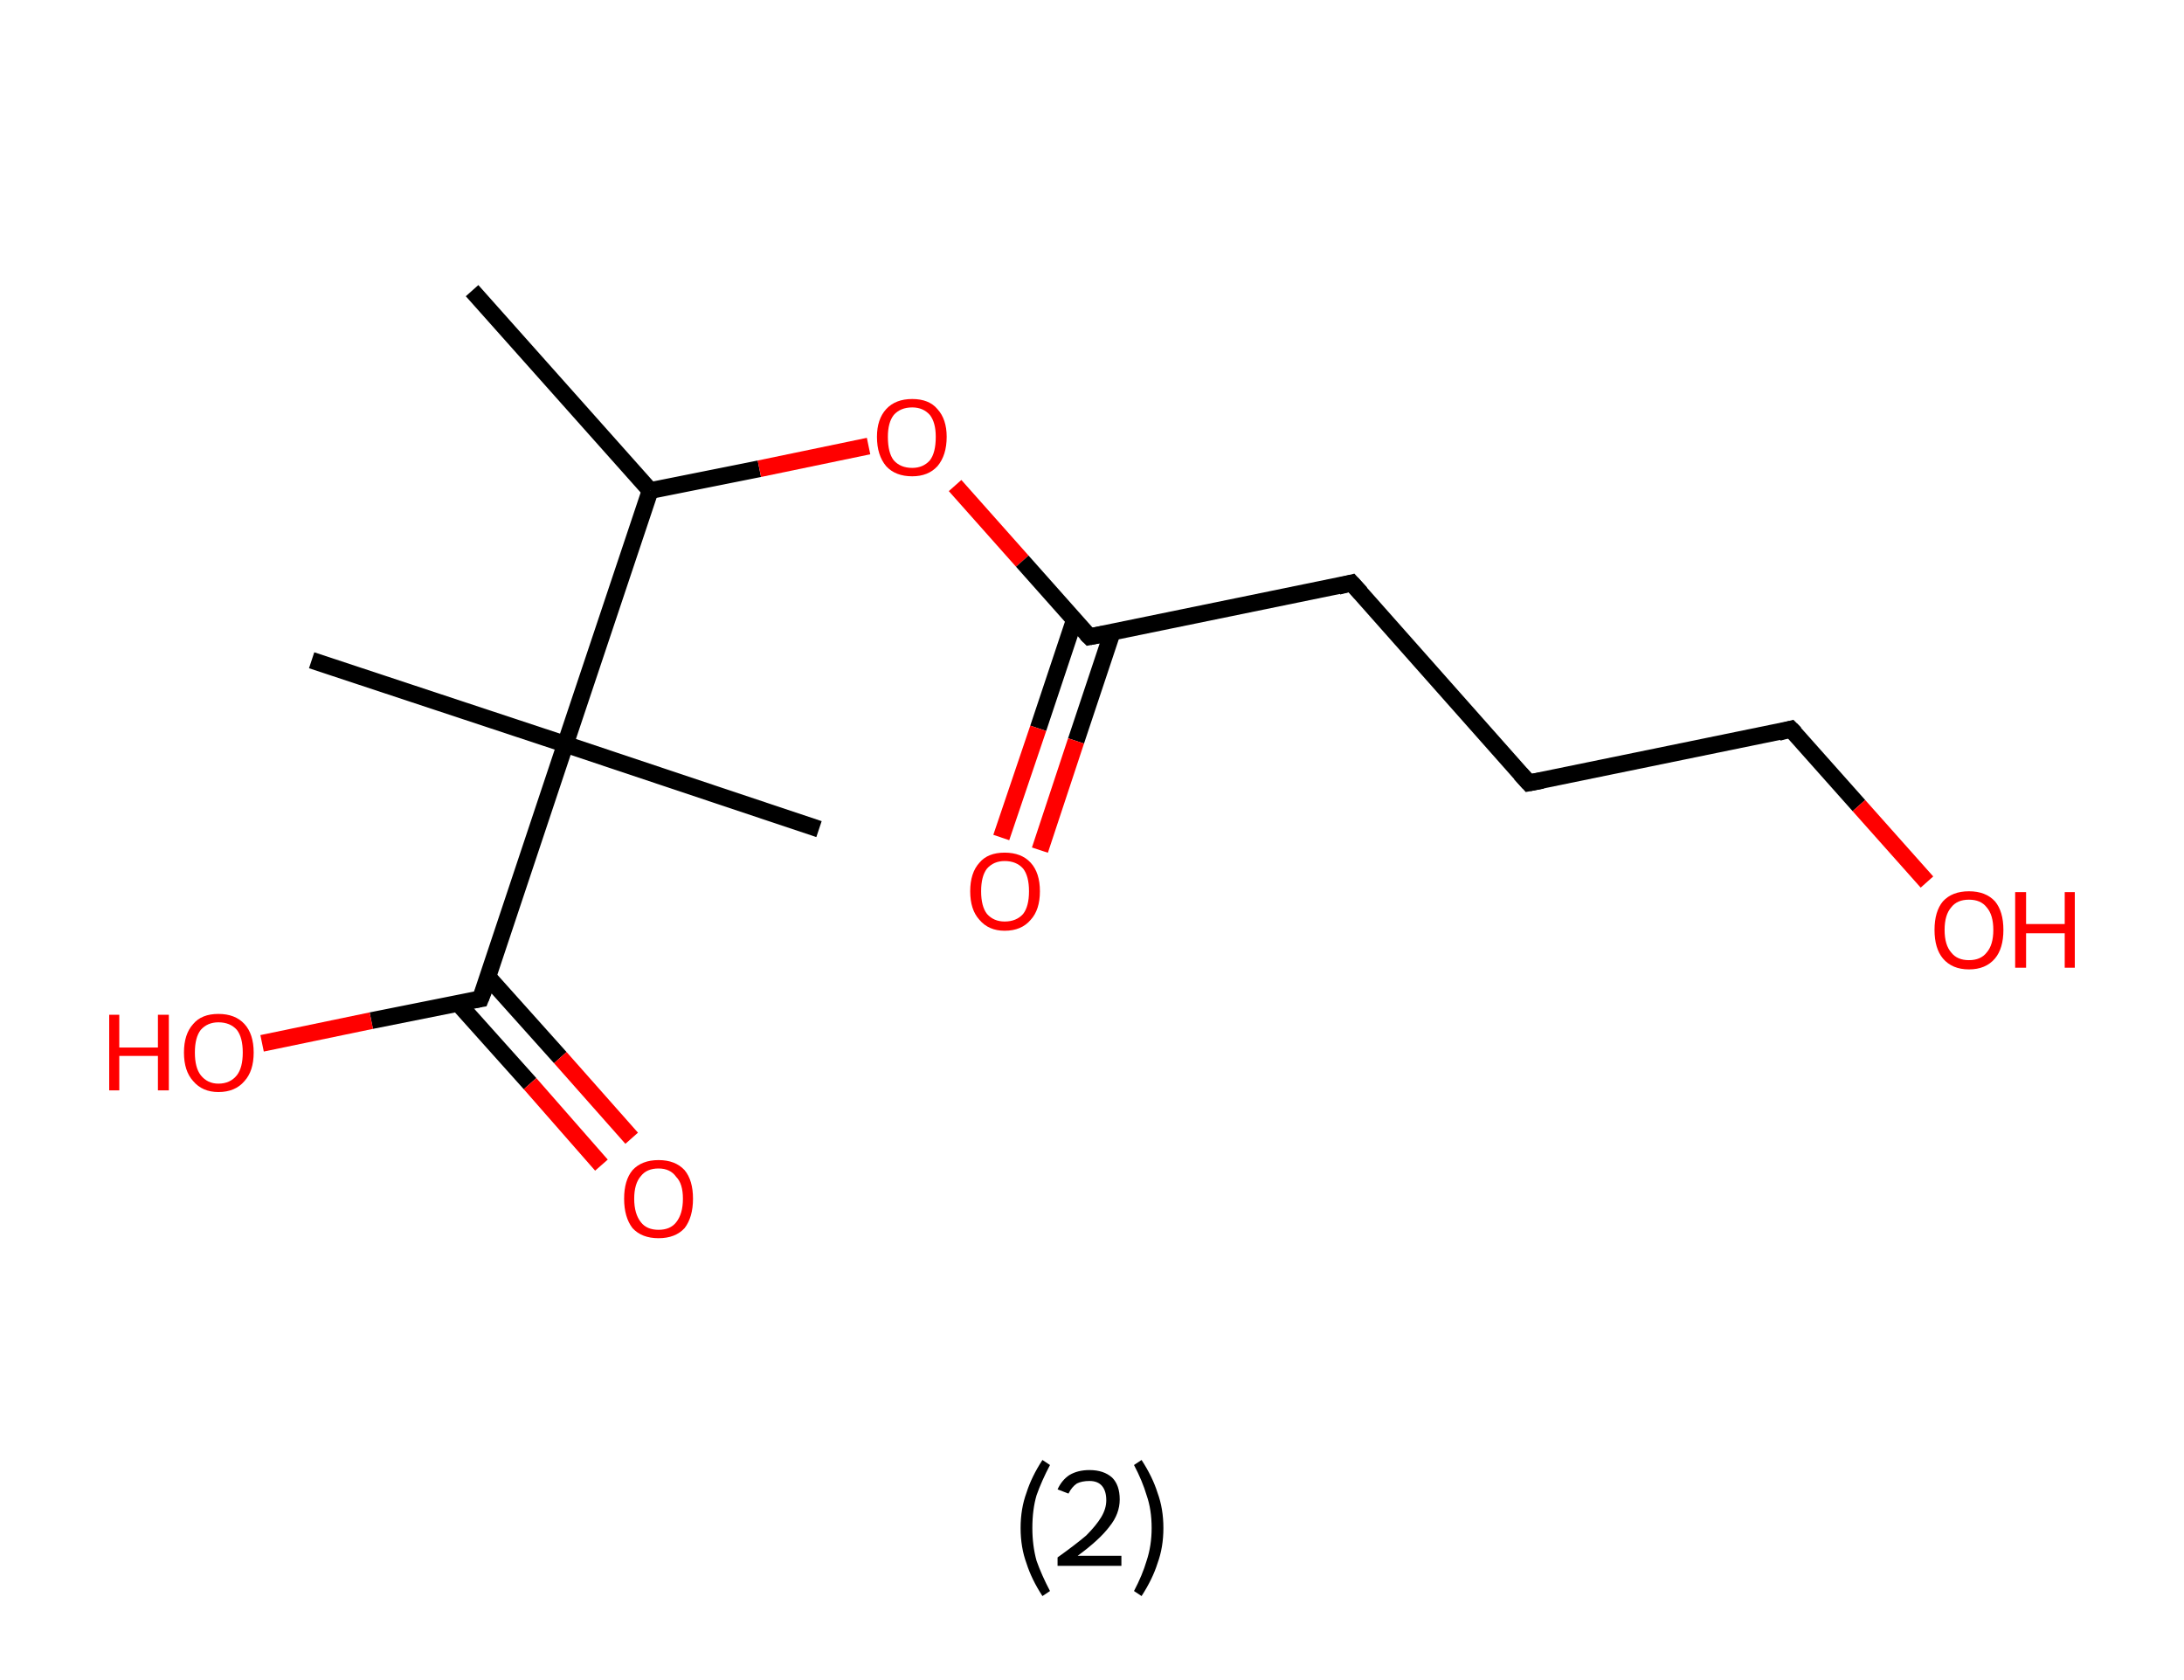 <?xml version='1.0' encoding='ASCII' standalone='yes'?>
<svg xmlns="http://www.w3.org/2000/svg" xmlns:rdkit="http://www.rdkit.org/xml" xmlns:xlink="http://www.w3.org/1999/xlink" version="1.1" baseProfile="full" xml:space="preserve" width="260px" height="200px" viewBox="0 0 260 200">
<!-- END OF HEADER -->
<rect style="opacity:1.0;fill:#FFFFFF;stroke:none" width="260.0" height="200.0" x="0.0" y="0.0"> </rect>
<path class="bond-0 atom-0 atom-1" d="M 56.2,34.6 L 77.4,58.4" style="fill:none;fill-rule:evenodd;stroke:#000000;stroke-width:2.0px;stroke-linecap:butt;stroke-linejoin:miter;stroke-opacity:1"/>
<path class="bond-1 atom-1 atom-2" d="M 77.4,58.4 L 90.4,55.8" style="fill:none;fill-rule:evenodd;stroke:#000000;stroke-width:2.0px;stroke-linecap:butt;stroke-linejoin:miter;stroke-opacity:1"/>
<path class="bond-1 atom-1 atom-2" d="M 90.4,55.8 L 103.4,53.1" style="fill:none;fill-rule:evenodd;stroke:#FF0000;stroke-width:2.0px;stroke-linecap:butt;stroke-linejoin:miter;stroke-opacity:1"/>
<path class="bond-2 atom-2 atom-3" d="M 113.7,57.8 L 121.7,66.8" style="fill:none;fill-rule:evenodd;stroke:#FF0000;stroke-width:2.0px;stroke-linecap:butt;stroke-linejoin:miter;stroke-opacity:1"/>
<path class="bond-2 atom-2 atom-3" d="M 121.7,66.8 L 129.7,75.8" style="fill:none;fill-rule:evenodd;stroke:#000000;stroke-width:2.0px;stroke-linecap:butt;stroke-linejoin:miter;stroke-opacity:1"/>
<path class="bond-3 atom-3 atom-4" d="M 127.9,73.8 L 123.6,86.7" style="fill:none;fill-rule:evenodd;stroke:#000000;stroke-width:2.0px;stroke-linecap:butt;stroke-linejoin:miter;stroke-opacity:1"/>
<path class="bond-3 atom-3 atom-4" d="M 123.6,86.7 L 119.2,99.7" style="fill:none;fill-rule:evenodd;stroke:#FF0000;stroke-width:2.0px;stroke-linecap:butt;stroke-linejoin:miter;stroke-opacity:1"/>
<path class="bond-3 atom-3 atom-4" d="M 132.4,75.3 L 128.1,88.2" style="fill:none;fill-rule:evenodd;stroke:#000000;stroke-width:2.0px;stroke-linecap:butt;stroke-linejoin:miter;stroke-opacity:1"/>
<path class="bond-3 atom-3 atom-4" d="M 128.1,88.2 L 123.8,101.2" style="fill:none;fill-rule:evenodd;stroke:#FF0000;stroke-width:2.0px;stroke-linecap:butt;stroke-linejoin:miter;stroke-opacity:1"/>
<path class="bond-4 atom-3 atom-5" d="M 129.7,75.8 L 160.9,69.4" style="fill:none;fill-rule:evenodd;stroke:#000000;stroke-width:2.0px;stroke-linecap:butt;stroke-linejoin:miter;stroke-opacity:1"/>
<path class="bond-5 atom-5 atom-6" d="M 160.9,69.4 L 182.0,93.2" style="fill:none;fill-rule:evenodd;stroke:#000000;stroke-width:2.0px;stroke-linecap:butt;stroke-linejoin:miter;stroke-opacity:1"/>
<path class="bond-6 atom-6 atom-7" d="M 182.0,93.2 L 213.2,86.8" style="fill:none;fill-rule:evenodd;stroke:#000000;stroke-width:2.0px;stroke-linecap:butt;stroke-linejoin:miter;stroke-opacity:1"/>
<path class="bond-7 atom-7 atom-8" d="M 213.2,86.8 L 221.3,95.9" style="fill:none;fill-rule:evenodd;stroke:#000000;stroke-width:2.0px;stroke-linecap:butt;stroke-linejoin:miter;stroke-opacity:1"/>
<path class="bond-7 atom-7 atom-8" d="M 221.3,95.9 L 229.4,105.0" style="fill:none;fill-rule:evenodd;stroke:#FF0000;stroke-width:2.0px;stroke-linecap:butt;stroke-linejoin:miter;stroke-opacity:1"/>
<path class="bond-8 atom-1 atom-9" d="M 77.4,58.4 L 67.3,88.6" style="fill:none;fill-rule:evenodd;stroke:#000000;stroke-width:2.0px;stroke-linecap:butt;stroke-linejoin:miter;stroke-opacity:1"/>
<path class="bond-9 atom-9 atom-10" d="M 67.3,88.6 L 37.1,78.6" style="fill:none;fill-rule:evenodd;stroke:#000000;stroke-width:2.0px;stroke-linecap:butt;stroke-linejoin:miter;stroke-opacity:1"/>
<path class="bond-10 atom-9 atom-11" d="M 67.3,88.6 L 97.5,98.7" style="fill:none;fill-rule:evenodd;stroke:#000000;stroke-width:2.0px;stroke-linecap:butt;stroke-linejoin:miter;stroke-opacity:1"/>
<path class="bond-11 atom-9 atom-12" d="M 67.3,88.6 L 57.2,118.9" style="fill:none;fill-rule:evenodd;stroke:#000000;stroke-width:2.0px;stroke-linecap:butt;stroke-linejoin:miter;stroke-opacity:1"/>
<path class="bond-12 atom-12 atom-13" d="M 54.5,119.4 L 63.1,129.0" style="fill:none;fill-rule:evenodd;stroke:#000000;stroke-width:2.0px;stroke-linecap:butt;stroke-linejoin:miter;stroke-opacity:1"/>
<path class="bond-12 atom-12 atom-13" d="M 63.1,129.0 L 71.6,138.7" style="fill:none;fill-rule:evenodd;stroke:#FF0000;stroke-width:2.0px;stroke-linecap:butt;stroke-linejoin:miter;stroke-opacity:1"/>
<path class="bond-12 atom-12 atom-13" d="M 58.1,116.3 L 66.7,125.9" style="fill:none;fill-rule:evenodd;stroke:#000000;stroke-width:2.0px;stroke-linecap:butt;stroke-linejoin:miter;stroke-opacity:1"/>
<path class="bond-12 atom-12 atom-13" d="M 66.7,125.9 L 75.2,135.5" style="fill:none;fill-rule:evenodd;stroke:#FF0000;stroke-width:2.0px;stroke-linecap:butt;stroke-linejoin:miter;stroke-opacity:1"/>
<path class="bond-13 atom-12 atom-14" d="M 57.2,118.9 L 44.2,121.5" style="fill:none;fill-rule:evenodd;stroke:#000000;stroke-width:2.0px;stroke-linecap:butt;stroke-linejoin:miter;stroke-opacity:1"/>
<path class="bond-13 atom-12 atom-14" d="M 44.2,121.5 L 31.2,124.2" style="fill:none;fill-rule:evenodd;stroke:#FF0000;stroke-width:2.0px;stroke-linecap:butt;stroke-linejoin:miter;stroke-opacity:1"/>
<path d="M 129.3,75.4 L 129.7,75.8 L 131.3,75.5" style="fill:none;stroke:#000000;stroke-width:2.0px;stroke-linecap:butt;stroke-linejoin:miter;stroke-opacity:1;"/>
<path d="M 159.3,69.8 L 160.9,69.4 L 162.0,70.6" style="fill:none;stroke:#000000;stroke-width:2.0px;stroke-linecap:butt;stroke-linejoin:miter;stroke-opacity:1;"/>
<path d="M 181.0,92.1 L 182.0,93.2 L 183.6,92.9" style="fill:none;stroke:#000000;stroke-width:2.0px;stroke-linecap:butt;stroke-linejoin:miter;stroke-opacity:1;"/>
<path d="M 211.7,87.2 L 213.2,86.8 L 213.7,87.3" style="fill:none;stroke:#000000;stroke-width:2.0px;stroke-linecap:butt;stroke-linejoin:miter;stroke-opacity:1;"/>
<path d="M 57.8,117.4 L 57.2,118.9 L 56.6,119.0" style="fill:none;stroke:#000000;stroke-width:2.0px;stroke-linecap:butt;stroke-linejoin:miter;stroke-opacity:1;"/>
<path class="atom-2" d="M 104.4 52.0 Q 104.4 49.9, 105.5 48.7 Q 106.6 47.5, 108.6 47.5 Q 110.6 47.5, 111.6 48.7 Q 112.7 49.9, 112.7 52.0 Q 112.7 54.2, 111.6 55.5 Q 110.5 56.7, 108.6 56.7 Q 106.6 56.7, 105.5 55.5 Q 104.4 54.2, 104.4 52.0 M 108.6 55.7 Q 109.9 55.7, 110.7 54.8 Q 111.4 53.9, 111.4 52.0 Q 111.4 50.3, 110.7 49.4 Q 109.9 48.5, 108.6 48.5 Q 107.2 48.5, 106.4 49.4 Q 105.7 50.3, 105.7 52.0 Q 105.7 53.9, 106.4 54.8 Q 107.2 55.7, 108.6 55.7 " fill="#FF0000"/>
<path class="atom-4" d="M 115.5 106.1 Q 115.5 103.9, 116.6 102.7 Q 117.6 101.5, 119.6 101.5 Q 121.6 101.5, 122.7 102.7 Q 123.8 103.9, 123.8 106.1 Q 123.8 108.3, 122.7 109.5 Q 121.6 110.8, 119.6 110.8 Q 117.7 110.8, 116.6 109.5 Q 115.5 108.3, 115.5 106.1 M 119.6 109.7 Q 121.0 109.7, 121.8 108.8 Q 122.5 107.9, 122.5 106.1 Q 122.5 104.3, 121.8 103.4 Q 121.0 102.5, 119.6 102.5 Q 118.3 102.5, 117.5 103.4 Q 116.8 104.3, 116.8 106.1 Q 116.8 107.9, 117.5 108.8 Q 118.3 109.7, 119.6 109.7 " fill="#FF0000"/>
<path class="atom-8" d="M 230.3 110.7 Q 230.3 108.5, 231.3 107.3 Q 232.4 106.1, 234.4 106.1 Q 236.4 106.1, 237.5 107.3 Q 238.5 108.5, 238.5 110.7 Q 238.5 112.9, 237.5 114.1 Q 236.4 115.4, 234.4 115.4 Q 232.4 115.4, 231.3 114.1 Q 230.3 112.9, 230.3 110.7 M 234.4 114.3 Q 235.8 114.3, 236.5 113.4 Q 237.3 112.5, 237.3 110.7 Q 237.3 108.9, 236.5 108.0 Q 235.8 107.1, 234.4 107.1 Q 233.0 107.1, 232.3 108.0 Q 231.5 108.9, 231.5 110.7 Q 231.5 112.5, 232.3 113.4 Q 233.0 114.3, 234.4 114.3 " fill="#FF0000"/>
<path class="atom-8" d="M 239.9 106.2 L 241.2 106.2 L 241.2 110.0 L 245.8 110.0 L 245.8 106.2 L 247.0 106.2 L 247.0 115.2 L 245.8 115.2 L 245.8 111.1 L 241.2 111.1 L 241.2 115.2 L 239.9 115.2 L 239.9 106.2 " fill="#FF0000"/>
<path class="atom-13" d="M 74.3 142.7 Q 74.3 140.5, 75.3 139.3 Q 76.4 138.1, 78.4 138.1 Q 80.4 138.1, 81.5 139.3 Q 82.5 140.5, 82.5 142.7 Q 82.5 144.9, 81.5 146.2 Q 80.4 147.4, 78.4 147.4 Q 76.4 147.4, 75.3 146.2 Q 74.3 144.9, 74.3 142.7 M 78.4 146.4 Q 79.8 146.4, 80.5 145.5 Q 81.3 144.5, 81.3 142.7 Q 81.3 140.9, 80.5 140.1 Q 79.8 139.1, 78.4 139.1 Q 77.0 139.1, 76.3 140.0 Q 75.5 140.9, 75.5 142.7 Q 75.5 144.5, 76.3 145.5 Q 77.0 146.4, 78.4 146.4 " fill="#FF0000"/>
<path class="atom-14" d="M 13.0 120.8 L 14.2 120.8 L 14.2 124.7 L 18.8 124.7 L 18.8 120.8 L 20.1 120.8 L 20.1 129.8 L 18.8 129.8 L 18.8 125.7 L 14.2 125.7 L 14.2 129.8 L 13.0 129.8 L 13.0 120.8 " fill="#FF0000"/>
<path class="atom-14" d="M 21.9 125.3 Q 21.9 123.1, 23.0 121.9 Q 24.0 120.7, 26.0 120.7 Q 28.0 120.7, 29.1 121.9 Q 30.2 123.1, 30.2 125.3 Q 30.2 127.5, 29.1 128.7 Q 28.0 130.0, 26.0 130.0 Q 24.1 130.0, 23.0 128.7 Q 21.9 127.5, 21.9 125.3 M 26.0 129.0 Q 27.4 129.0, 28.2 128.0 Q 28.9 127.1, 28.9 125.3 Q 28.9 123.5, 28.2 122.6 Q 27.4 121.7, 26.0 121.7 Q 24.7 121.7, 23.9 122.6 Q 23.2 123.5, 23.2 125.3 Q 23.2 127.1, 23.9 128.0 Q 24.7 129.0, 26.0 129.0 " fill="#FF0000"/>
<path class="legend" d="M 121.5 181.9 Q 121.5 179.6, 122.2 177.7 Q 122.8 175.8, 124.1 173.8 L 125.0 174.4 Q 124.0 176.3, 123.4 178.0 Q 122.9 179.7, 122.9 181.9 Q 122.9 184.0, 123.4 185.8 Q 124.0 187.5, 125.0 189.4 L 124.1 190.0 Q 122.8 188.0, 122.2 186.1 Q 121.5 184.2, 121.5 181.9 " fill="#000000"/>
<path class="legend" d="M 125.9 177.3 Q 126.4 176.2, 127.3 175.6 Q 128.3 175.0, 129.7 175.0 Q 131.4 175.0, 132.4 175.9 Q 133.3 176.8, 133.3 178.5 Q 133.3 180.2, 132.1 181.7 Q 130.9 183.3, 128.3 185.2 L 133.5 185.2 L 133.5 186.4 L 125.9 186.4 L 125.9 185.4 Q 128.0 183.9, 129.3 182.8 Q 130.5 181.6, 131.1 180.6 Q 131.7 179.6, 131.7 178.6 Q 131.7 177.5, 131.2 176.9 Q 130.7 176.3, 129.7 176.3 Q 128.8 176.3, 128.2 176.6 Q 127.6 177.0, 127.2 177.8 L 125.9 177.3 " fill="#000000"/>
<path class="legend" d="M 138.5 181.9 Q 138.5 184.2, 137.8 186.1 Q 137.2 188.0, 135.9 190.0 L 135.0 189.4 Q 136.0 187.5, 136.5 185.8 Q 137.1 184.0, 137.1 181.9 Q 137.1 179.7, 136.5 178.0 Q 136.0 176.3, 135.0 174.4 L 135.9 173.8 Q 137.2 175.8, 137.8 177.7 Q 138.5 179.6, 138.5 181.9 " fill="#000000"/>
</svg>

